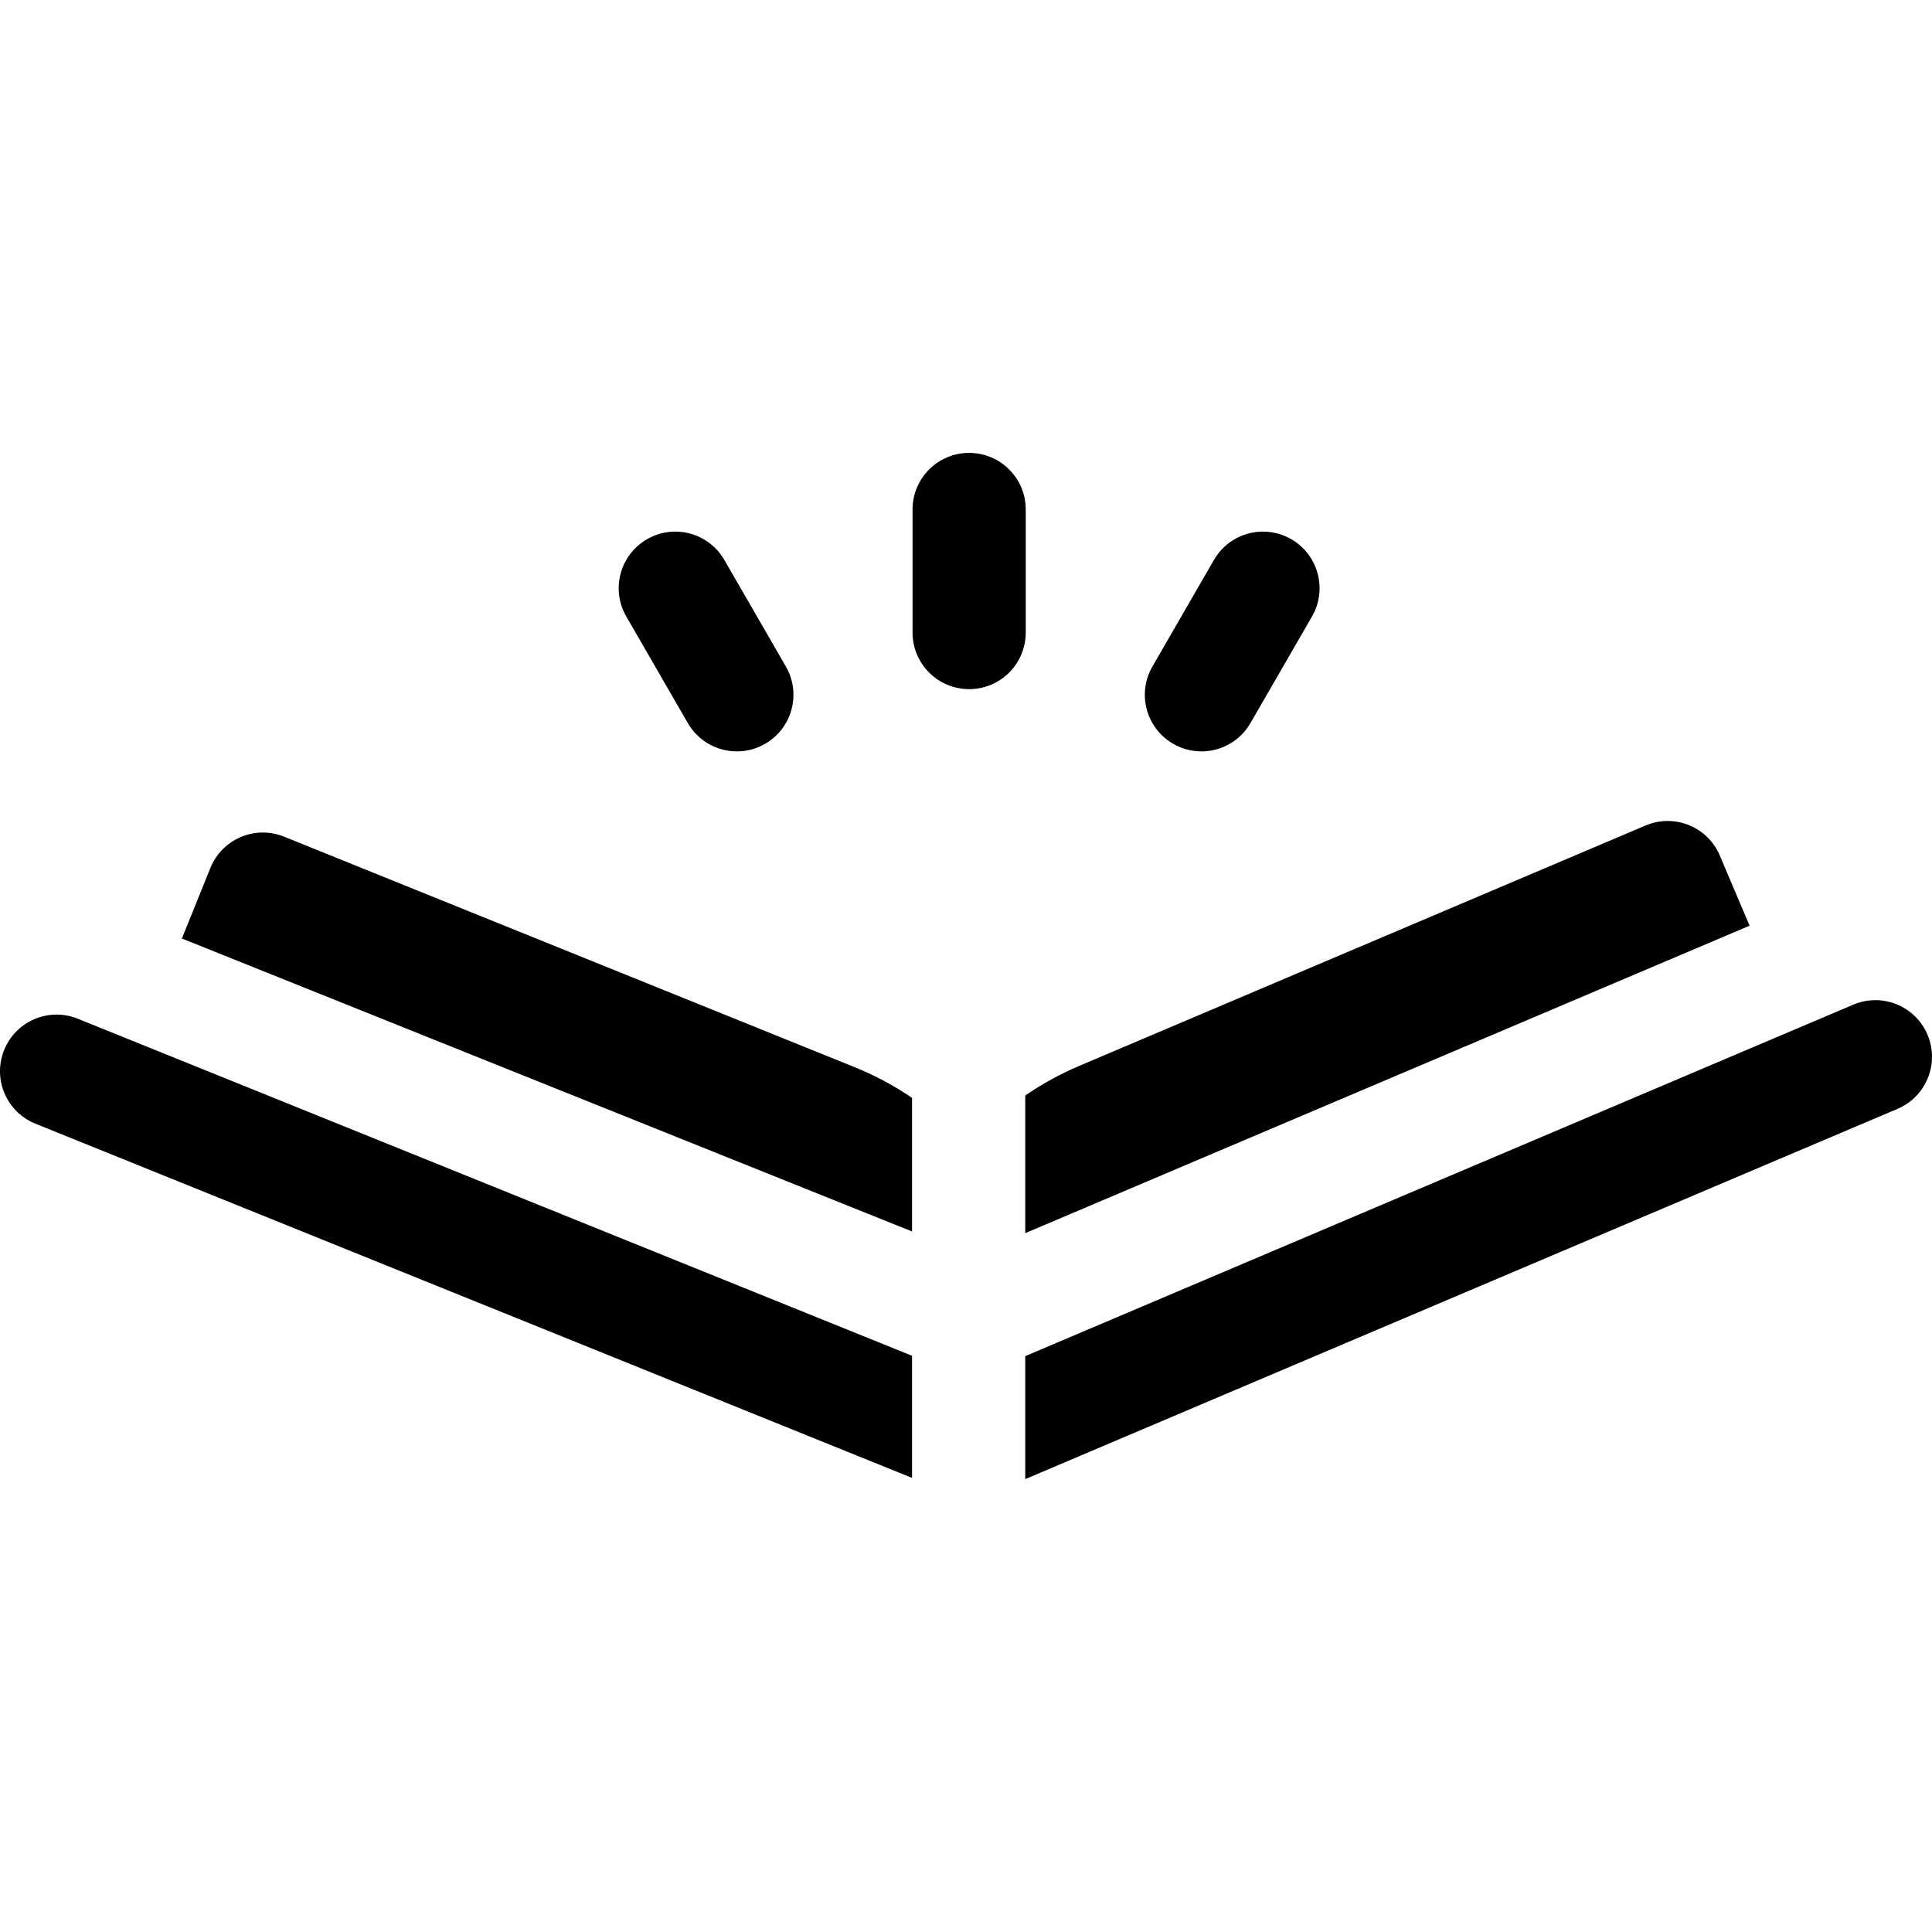 <svg id="Capa_1" enable-background="new 0 0 512.008 512.008" height="512" viewBox="0 0 512.008 512.008" width="512" xmlns="http://www.w3.org/2000/svg"><g><path d="m271.707 326.803 191.958-81.481-7.899-18.609c-3.237-7.624-12.038-11.182-19.669-7.946l-150.078 63.705c-5.084 2.157-9.869 4.791-14.312 7.85z"/><path d="m241.707 326.357v-35.405c-4.722-3.215-9.821-5.954-15.252-8.148l-151.168-61.078c-3.688-1.488-7.818-1.454-11.48.101-3.661 1.555-6.556 4.5-8.047 8.188l-7.557 18.704z"/><path d="m491.143 266.249-219.436 93.145v32.591l231.158-98.121c7.625-3.237 11.184-12.043 7.946-19.669-3.235-7.624-12.038-11.181-19.668-7.946z"/><path d="m241.707 391.659v-32.357l-221.084-89.324c-7.684-3.101-16.424.607-19.527 8.289-3.103 7.681.608 16.424 8.289 19.527z"/><path d="m256.838 182.631c8.284 0 15-6.716 15-15v-32.607c0-8.284-6.716-15-15-15s-15 6.716-15 15v32.607c0 8.284 6.716 15 15 15z"/><path d="m310.9 197.117c2.362 1.364 4.941 2.013 7.486 2.013 5.184 0 10.226-2.69 13.004-7.503l16.305-28.239c4.143-7.174 1.685-16.348-5.49-20.49-7.175-4.145-16.349-1.686-20.49 5.49l-16.305 28.239c-4.142 7.174-1.684 16.347 5.49 20.49z"/><path d="m182.284 191.627c2.778 4.812 7.82 7.503 13.004 7.503 2.545 0 5.124-.648 7.486-2.013 7.175-4.142 9.633-13.315 5.49-20.49l-16.304-28.239c-4.143-7.176-13.316-9.634-20.49-5.49-7.175 4.142-9.633 13.315-5.49 20.49z"/></g></svg>